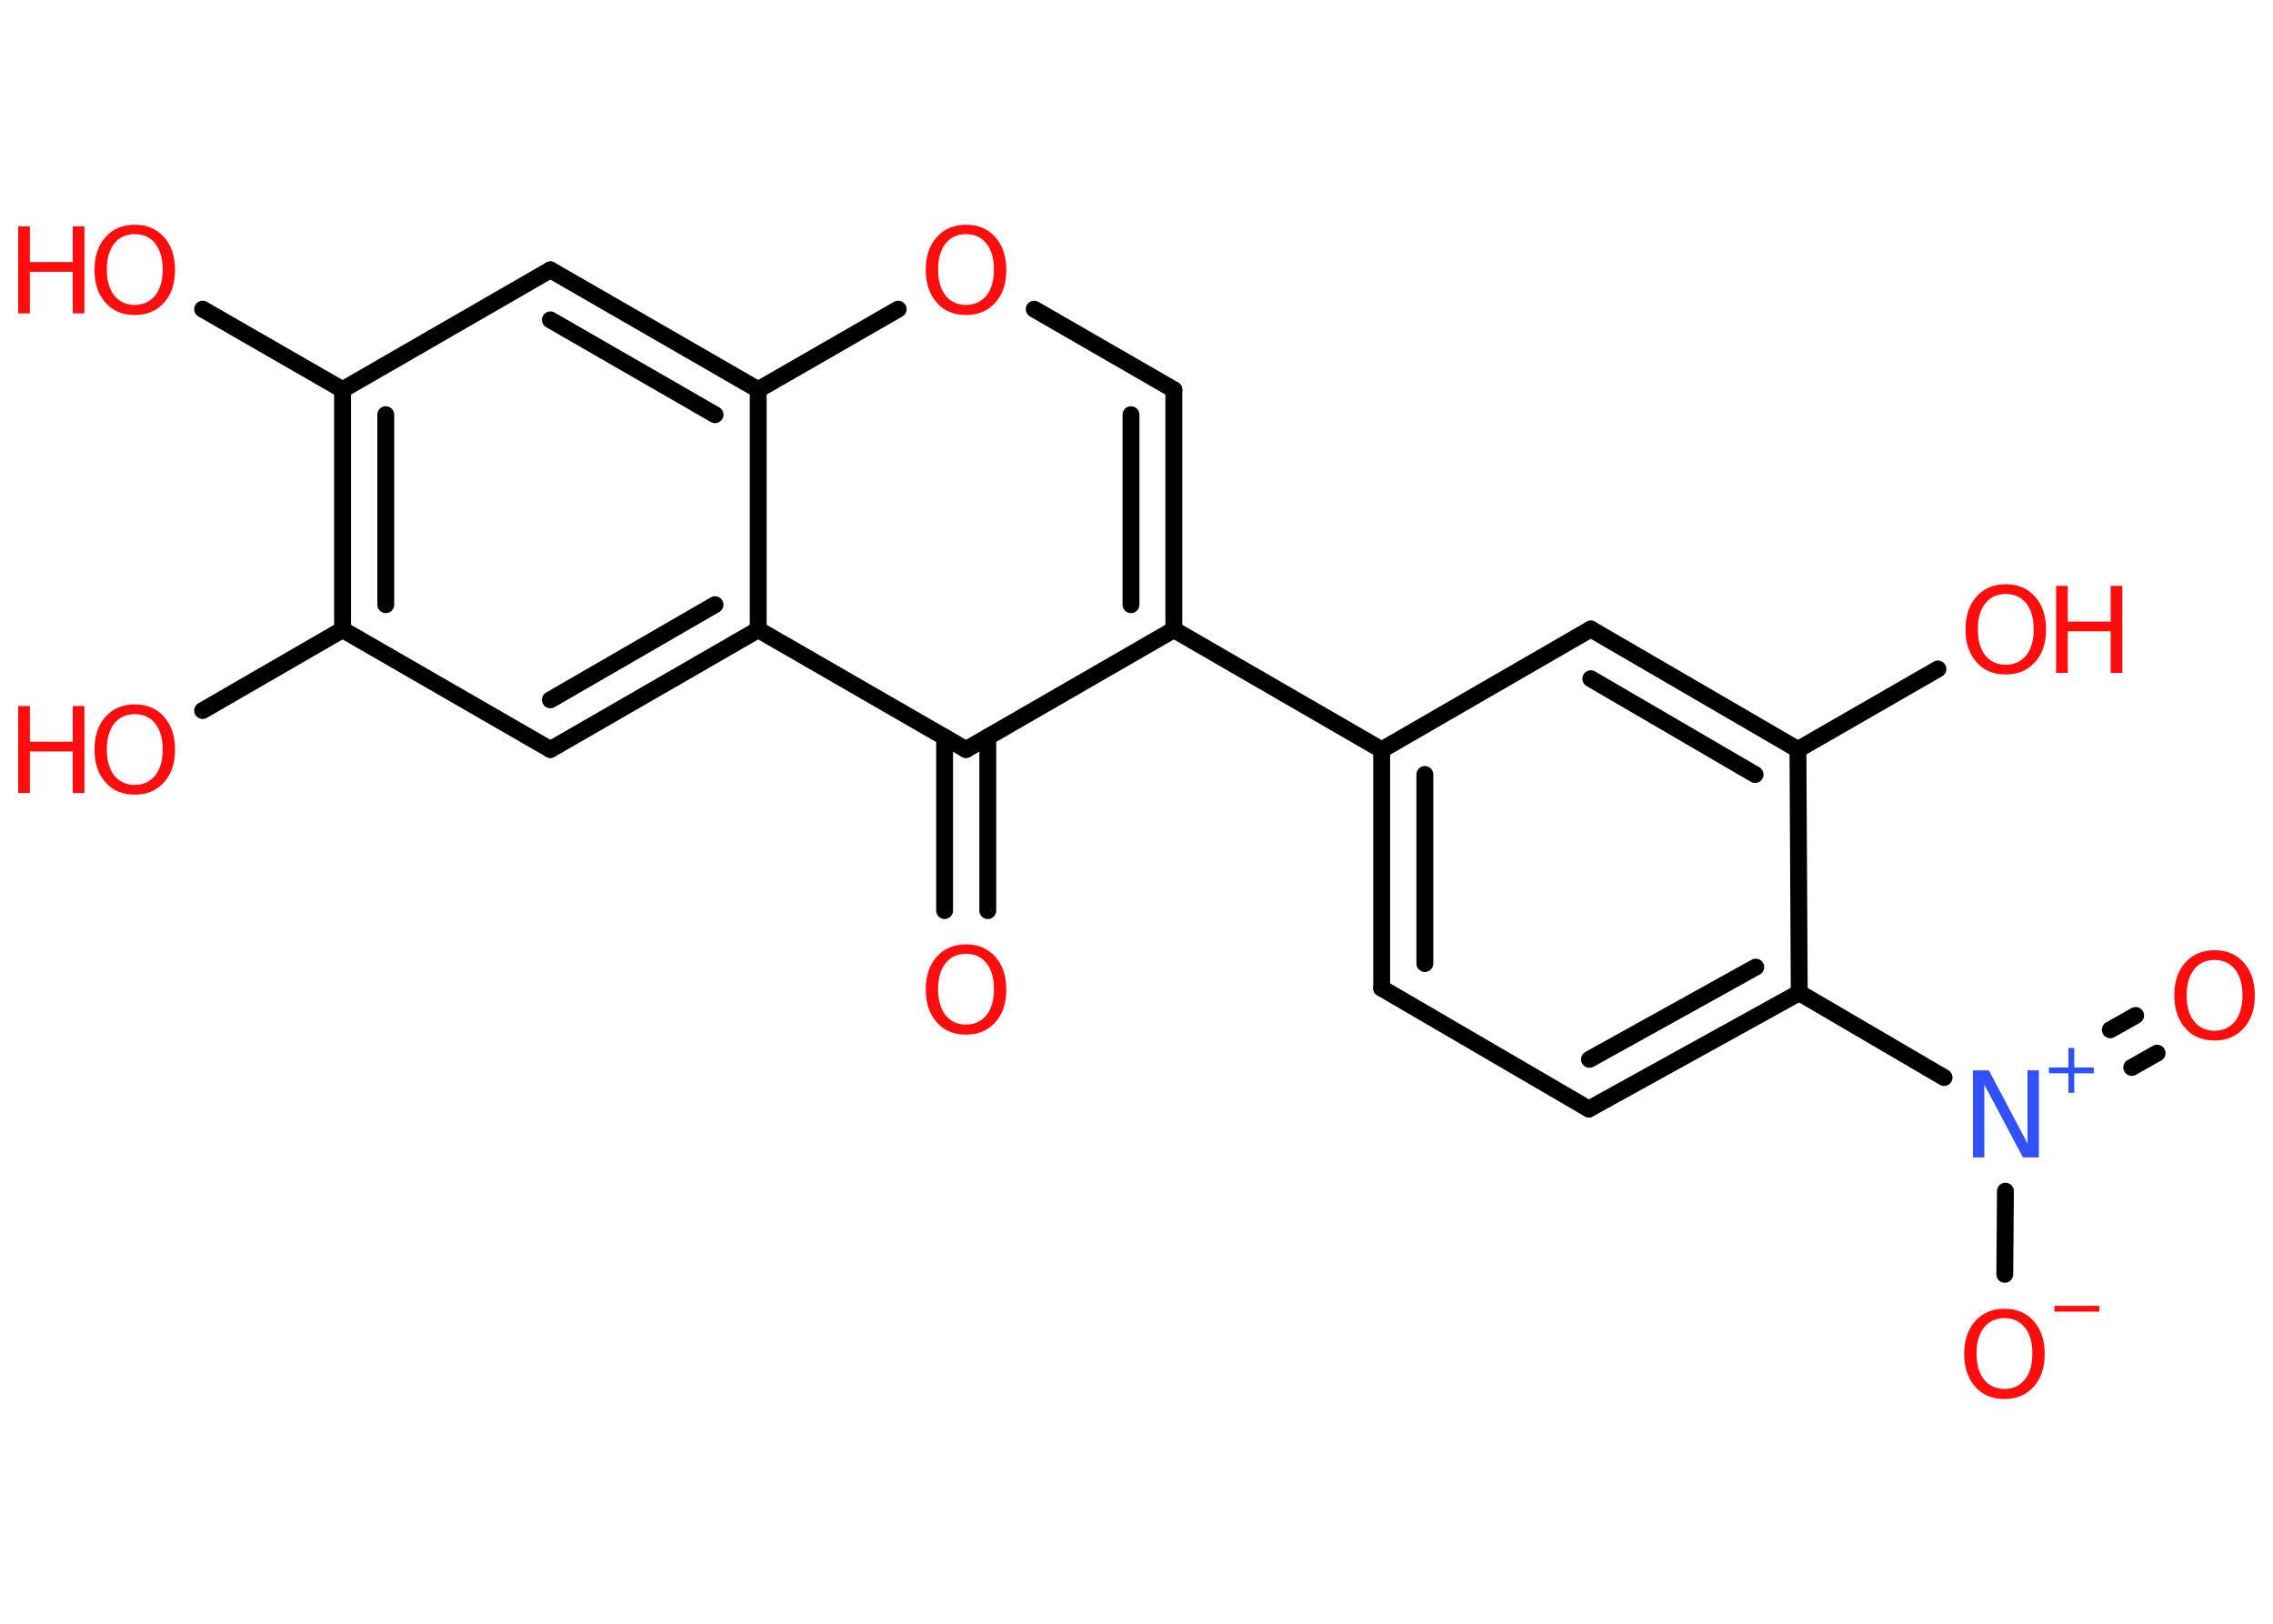 <?xml version='1.0' encoding='UTF-8'?>
<!DOCTYPE svg PUBLIC "-//W3C//DTD SVG 1.1//EN" "http://www.w3.org/Graphics/SVG/1.1/DTD/svg11.dtd">
<svg version='1.2' xmlns='http://www.w3.org/2000/svg' xmlns:xlink='http://www.w3.org/1999/xlink' width='70.0mm' height='50.0mm' viewBox='0 0 70.0 50.0'>
  <desc>Generated by the Chemistry Development Kit (http://github.com/cdk)</desc>
  <g stroke-linecap='round' stroke-linejoin='round' stroke='#000000' stroke-width='.52' fill='#FF0D0D'>
    <rect x='.0' y='.0' width='70.0' height='50.0' fill='#FFFFFF' stroke='none'/>
    <g id='mol1' class='mol'>
      <g id='mol1bnd1' class='bond'>
        <line x1='29.09' y1='28.04' x2='29.09' y2='22.7'/>
        <line x1='30.42' y1='28.04' x2='30.42' y2='22.7'/>
      </g>
      <line id='mol1bnd2' class='bond' x1='29.75' y1='23.08' x2='36.15' y2='19.39'/>
      <line id='mol1bnd3' class='bond' x1='36.15' y1='19.39' x2='42.55' y2='23.09'/>
      <g id='mol1bnd4' class='bond'>
        <line x1='42.55' y1='23.09' x2='42.55' y2='30.43'/>
        <line x1='43.88' y1='23.85' x2='43.88' y2='29.67'/>
      </g>
      <line id='mol1bnd5' class='bond' x1='42.55' y1='30.43' x2='48.93' y2='34.15'/>
      <g id='mol1bnd6' class='bond'>
        <line x1='48.93' y1='34.15' x2='55.41' y2='30.57'/>
        <line x1='48.95' y1='32.62' x2='54.07' y2='29.78'/>
      </g>
      <line id='mol1bnd7' class='bond' x1='55.41' y1='30.57' x2='59.87' y2='33.18'/>
      <g id='mol1bnd8' class='bond'>
        <line x1='64.99' y1='31.71' x2='65.77' y2='31.27'/>
        <line x1='65.65' y1='32.87' x2='66.43' y2='32.43'/>
      </g>
      <line id='mol1bnd9' class='bond' x1='61.76' y1='36.68' x2='61.74' y2='39.24'/>
      <line id='mol1bnd10' class='bond' x1='55.41' y1='30.57' x2='55.37' y2='23.08'/>
      <line id='mol1bnd11' class='bond' x1='55.37' y1='23.08' x2='59.68' y2='20.6'/>
      <g id='mol1bnd12' class='bond'>
        <line x1='55.37' y1='23.08' x2='48.99' y2='19.37'/>
        <line x1='54.05' y1='23.85' x2='48.99' y2='20.9'/>
      </g>
      <line id='mol1bnd13' class='bond' x1='42.55' y1='23.09' x2='48.99' y2='19.37'/>
      <g id='mol1bnd14' class='bond'>
        <line x1='36.15' y1='19.39' x2='36.15' y2='12.0'/>
        <line x1='34.83' y1='18.62' x2='34.83' y2='12.77'/>
      </g>
      <line id='mol1bnd15' class='bond' x1='36.15' y1='12.0' x2='31.85' y2='9.52'/>
      <line id='mol1bnd16' class='bond' x1='27.66' y1='9.52' x2='23.35' y2='12.0'/>
      <g id='mol1bnd17' class='bond'>
        <line x1='23.35' y1='12.0' x2='16.95' y2='8.31'/>
        <line x1='22.02' y1='12.77' x2='16.95' y2='9.85'/>
      </g>
      <line id='mol1bnd18' class='bond' x1='16.95' y1='8.31' x2='10.55' y2='12.0'/>
      <line id='mol1bnd19' class='bond' x1='10.55' y1='12.0' x2='6.24' y2='9.52'/>
      <g id='mol1bnd20' class='bond'>
        <line x1='10.55' y1='12.0' x2='10.55' y2='19.39'/>
        <line x1='11.88' y1='12.77' x2='11.88' y2='18.62'/>
      </g>
      <line id='mol1bnd21' class='bond' x1='10.55' y1='19.39' x2='6.24' y2='21.88'/>
      <line id='mol1bnd22' class='bond' x1='10.55' y1='19.39' x2='16.95' y2='23.08'/>
      <g id='mol1bnd23' class='bond'>
        <line x1='16.95' y1='23.08' x2='23.35' y2='19.39'/>
        <line x1='16.95' y1='21.55' x2='22.02' y2='18.62'/>
      </g>
      <line id='mol1bnd24' class='bond' x1='29.75' y1='23.08' x2='23.35' y2='19.39'/>
      <line id='mol1bnd25' class='bond' x1='23.35' y1='12.0' x2='23.35' y2='19.39'/>
      <path id='mol1atm1' class='atom' d='M29.75 29.37q-.4 .0 -.63 .29q-.23 .29 -.23 .8q.0 .51 .23 .8q.23 .29 .63 .29q.39 .0 .63 -.29q.23 -.29 .23 -.8q.0 -.51 -.23 -.8q-.23 -.29 -.63 -.29zM29.75 29.08q.56 .0 .9 .38q.34 .38 .34 1.01q.0 .64 -.34 1.01q-.34 .38 -.9 .38q-.57 .0 -.9 -.38q-.34 -.38 -.34 -1.01q.0 -.63 .34 -1.01q.34 -.38 .9 -.38z' stroke='none'/>
      <g id='mol1atm8' class='atom'>
        <path d='M60.76 32.96h.49l1.19 2.25v-2.25h.35v2.68h-.49l-1.19 -2.24v2.24h-.35v-2.68z' stroke='none' fill='#3050F8'/>
        <path d='M63.88 32.27v.6h.6v.18h-.6v.6h-.18v-.6h-.6v-.18h.6v-.6h.18z' stroke='none' fill='#3050F8'/>
      </g>
      <path id='mol1atm9' class='atom' d='M68.2 29.56q-.4 .0 -.63 .29q-.23 .29 -.23 .8q.0 .51 .23 .8q.23 .29 .63 .29q.39 .0 .63 -.29q.23 -.29 .23 -.8q.0 -.51 -.23 -.8q-.23 -.29 -.63 -.29zM68.2 29.26q.56 .0 .9 .38q.34 .38 .34 1.01q.0 .64 -.34 1.01q-.34 .38 -.9 .38q-.57 .0 -.9 -.38q-.34 -.38 -.34 -1.01q.0 -.63 .34 -1.01q.34 -.38 .9 -.38z' stroke='none'/>
      <g id='mol1atm10' class='atom'>
        <path d='M61.73 40.59q-.4 .0 -.63 .29q-.23 .29 -.23 .8q.0 .51 .23 .8q.23 .29 .63 .29q.39 .0 .63 -.29q.23 -.29 .23 -.8q.0 -.51 -.23 -.8q-.23 -.29 -.63 -.29zM61.73 40.3q.56 .0 .9 .38q.34 .38 .34 1.01q.0 .64 -.34 1.01q-.34 .38 -.9 .38q-.57 .0 -.9 -.38q-.34 -.38 -.34 -1.01q.0 -.63 .34 -1.01q.34 -.38 .9 -.38z' stroke='none'/>
        <path d='M63.27 40.21h1.38v.18h-1.38v-.18z' stroke='none'/>
      </g>
      <g id='mol1atm12' class='atom'>
        <path d='M61.77 18.29q-.4 .0 -.63 .29q-.23 .29 -.23 .8q.0 .51 .23 .8q.23 .29 .63 .29q.39 .0 .63 -.29q.23 -.29 .23 -.8q.0 -.51 -.23 -.8q-.23 -.29 -.63 -.29zM61.77 17.99q.56 .0 .9 .38q.34 .38 .34 1.01q.0 .64 -.34 1.01q-.34 .38 -.9 .38q-.57 .0 -.9 -.38q-.34 -.38 -.34 -1.01q.0 -.63 .34 -1.01q.34 -.38 .9 -.38z' stroke='none'/>
        <path d='M63.32 18.04h.36v1.1h1.32v-1.1h.36v2.68h-.36v-1.28h-1.32v1.28h-.36v-2.68z' stroke='none'/>
      </g>
      <path id='mol1atm15' class='atom' d='M29.75 7.21q-.4 .0 -.63 .29q-.23 .29 -.23 .8q.0 .51 .23 .8q.23 .29 .63 .29q.39 .0 .63 -.29q.23 -.29 .23 -.8q.0 -.51 -.23 -.8q-.23 -.29 -.63 -.29zM29.75 6.92q.56 .0 .9 .38q.34 .38 .34 1.01q.0 .64 -.34 1.01q-.34 .38 -.9 .38q-.57 .0 -.9 -.38q-.34 -.38 -.34 -1.01q.0 -.63 .34 -1.01q.34 -.38 .9 -.38z' stroke='none'/>
      <g id='mol1atm19' class='atom'>
        <path d='M4.15 7.21q-.4 .0 -.63 .29q-.23 .29 -.23 .8q.0 .51 .23 .8q.23 .29 .63 .29q.39 .0 .63 -.29q.23 -.29 .23 -.8q.0 -.51 -.23 -.8q-.23 -.29 -.63 -.29zM4.15 6.92q.56 .0 .9 .38q.34 .38 .34 1.01q.0 .64 -.34 1.01q-.34 .38 -.9 .38q-.57 .0 -.9 -.38q-.34 -.38 -.34 -1.01q.0 -.63 .34 -1.01q.34 -.38 .9 -.38z' stroke='none'/>
        <path d='M.56 6.97h.36v1.1h1.32v-1.1h.36v2.68h-.36v-1.28h-1.32v1.28h-.36v-2.68z' stroke='none'/>
      </g>
      <g id='mol1atm21' class='atom'>
        <path d='M4.15 21.99q-.4 .0 -.63 .29q-.23 .29 -.23 .8q.0 .51 .23 .8q.23 .29 .63 .29q.39 .0 .63 -.29q.23 -.29 .23 -.8q.0 -.51 -.23 -.8q-.23 -.29 -.63 -.29zM4.15 21.69q.56 .0 .9 .38q.34 .38 .34 1.01q.0 .64 -.34 1.01q-.34 .38 -.9 .38q-.57 .0 -.9 -.38q-.34 -.38 -.34 -1.01q.0 -.63 .34 -1.01q.34 -.38 .9 -.38z' stroke='none'/>
        <path d='M.56 21.74h.36v1.1h1.32v-1.1h.36v2.68h-.36v-1.28h-1.32v1.28h-.36v-2.68z' stroke='none'/>
      </g>
    </g>
  </g>
</svg>
